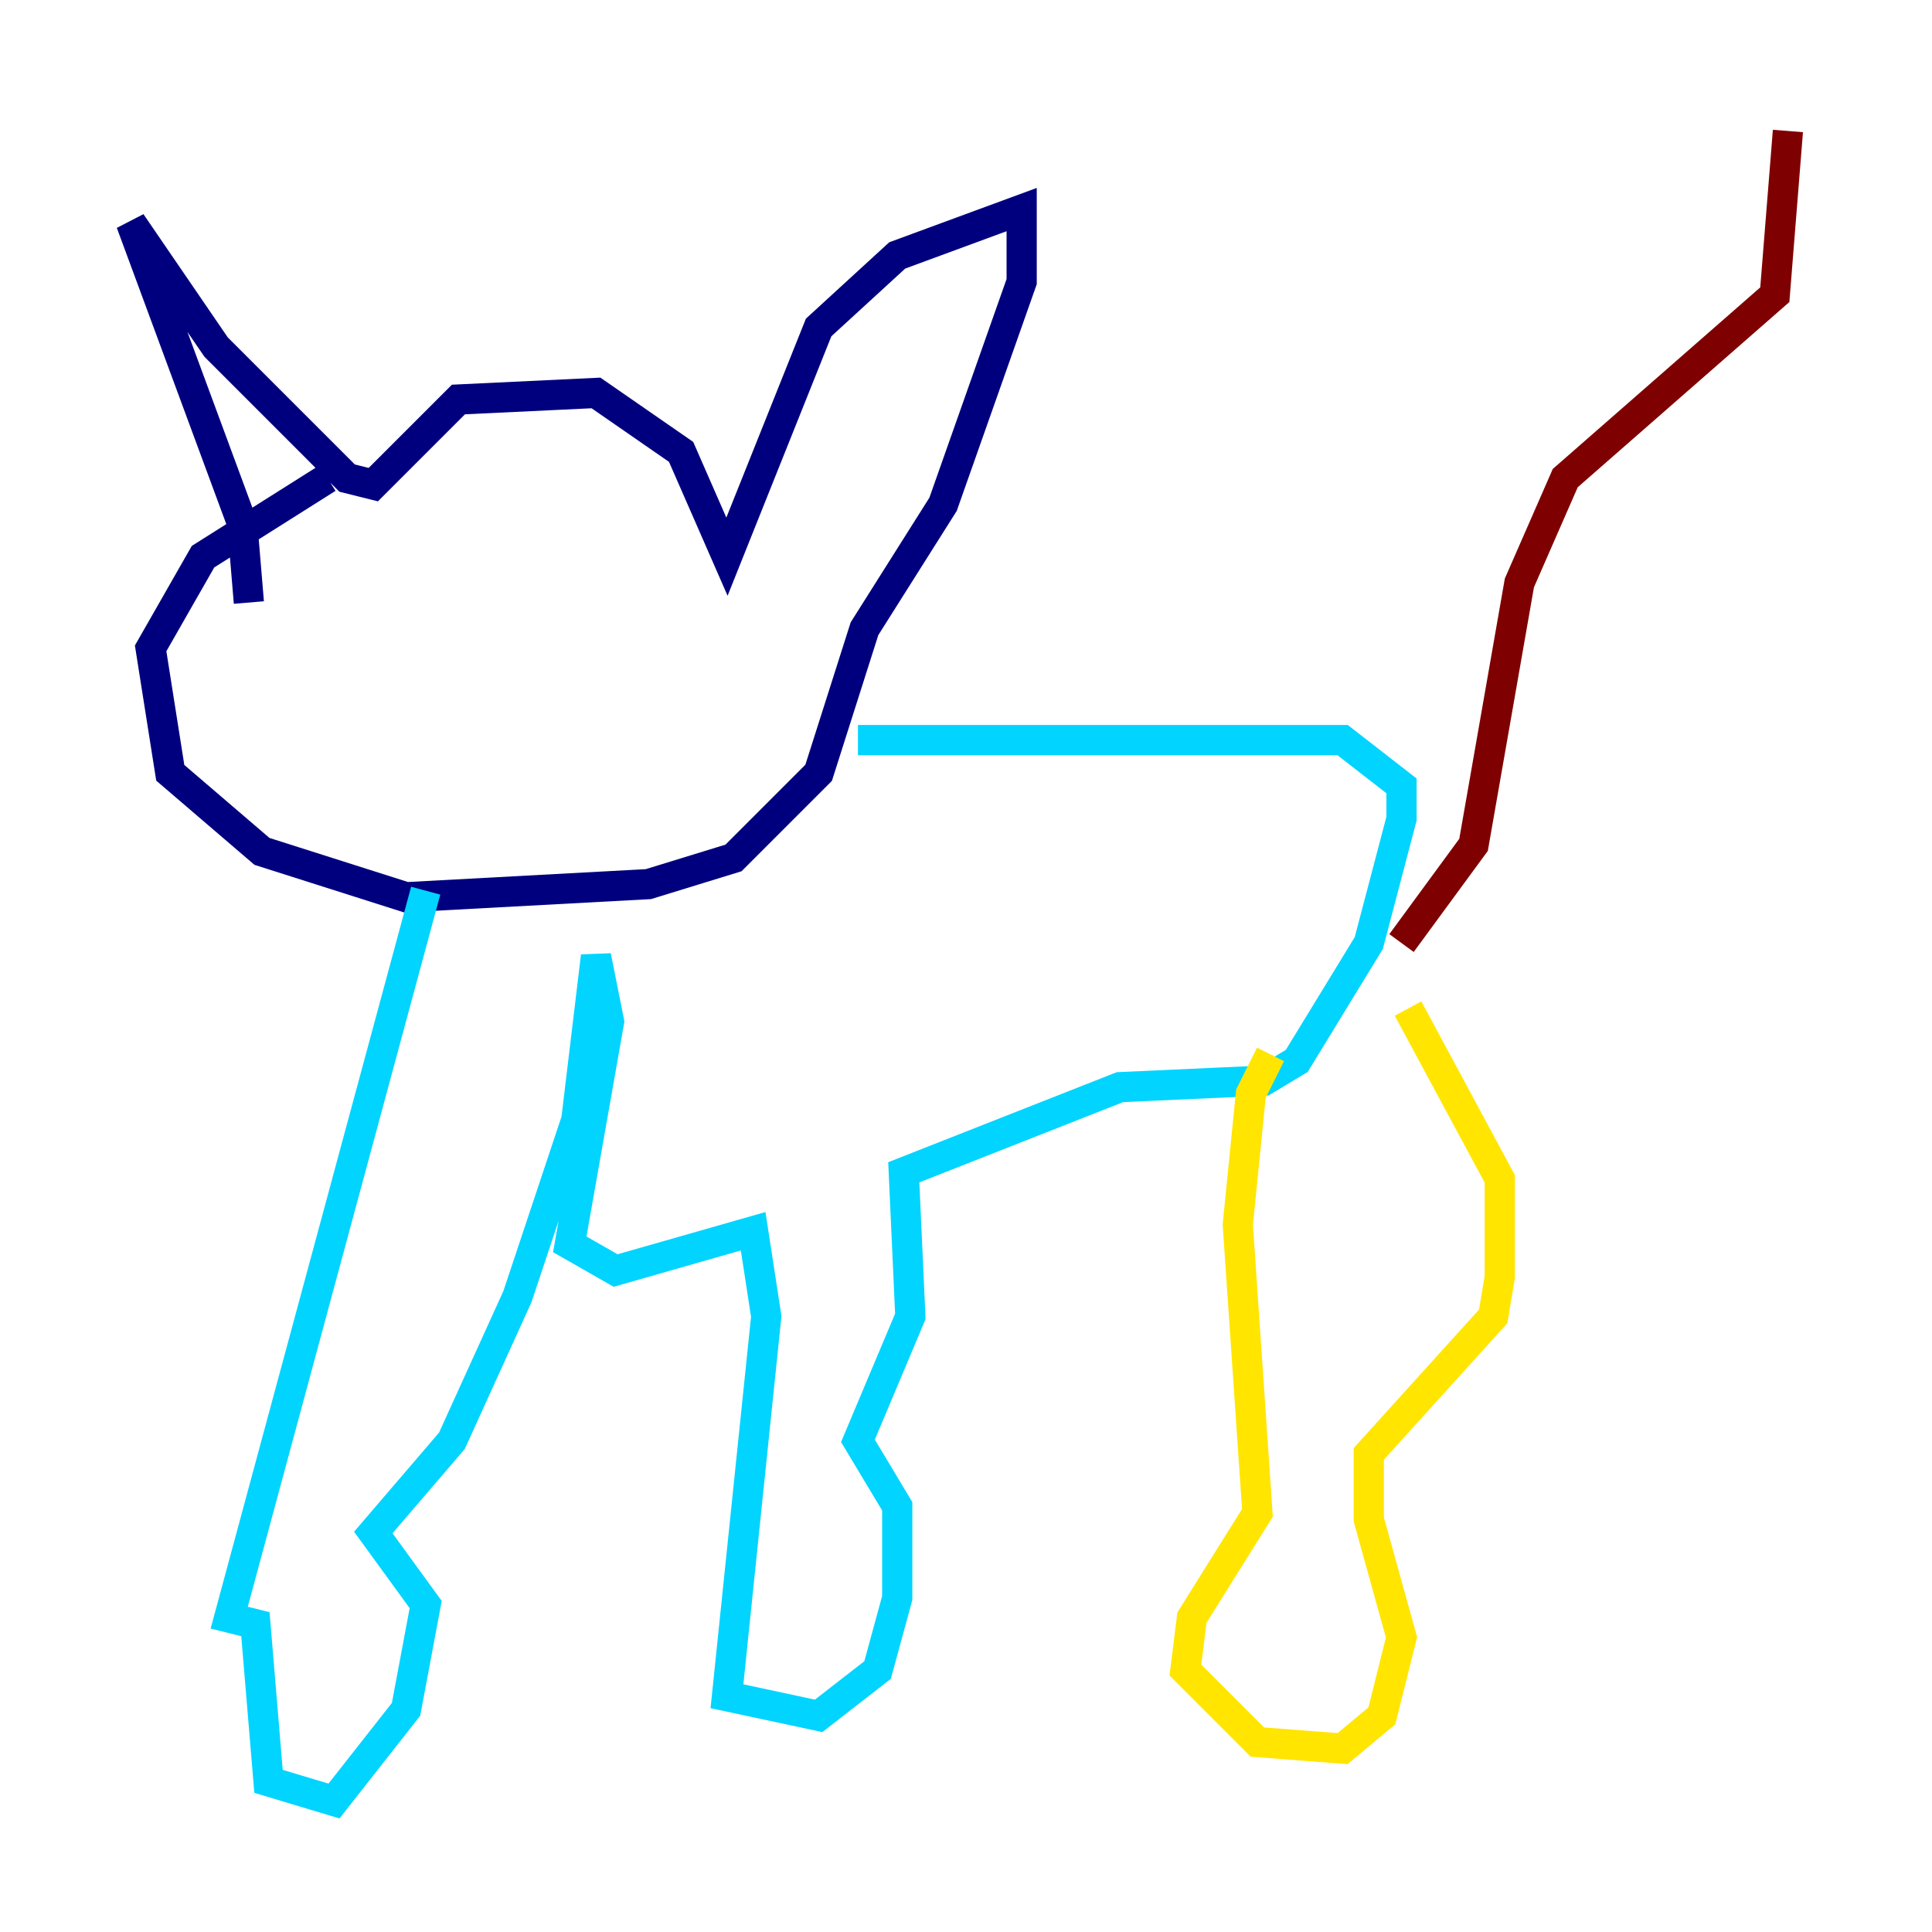 <?xml version="1.0" encoding="utf-8" ?>
<svg baseProfile="tiny" height="128" version="1.2" viewBox="0,0,128,128" width="128" xmlns="http://www.w3.org/2000/svg" xmlns:ev="http://www.w3.org/2001/xml-events" xmlns:xlink="http://www.w3.org/1999/xlink"><defs /><polyline fill="none" points="16.488,39.919 16.054,34.712 8.678,14.752 14.319,22.997 22.997,31.675 24.732,32.108 30.373,26.468 39.485,26.034 45.125,29.939 48.163,36.881 54.237,21.695 59.444,16.922 67.688,13.885 67.688,18.658 62.481,33.41 57.275,41.654 54.237,51.2 48.597,56.841 42.956,58.576 26.902,59.444 17.356,56.407 11.281,51.2 9.98,42.956 13.451,36.881 21.695,31.675" stroke="#00007f" stroke-width="2" /><polyline fill="none" points="28.203,59.01 15.186,107.173 16.922,107.607 17.79,118.02 22.129,119.322 26.902,113.248 28.203,106.305 24.732,101.532 29.939,95.458 34.278,85.912 38.183,74.197 39.485,63.349 40.352,67.688 37.749,82.441 40.786,84.176 49.898,81.573 50.766,87.214 48.163,112.38 54.237,113.681 58.142,110.644 59.444,105.871 59.444,99.797 56.841,95.458 60.312,87.214 59.878,77.668 74.197,72.027 83.742,71.593 85.912,70.291 90.685,62.481 92.854,54.237 92.854,52.068 88.949,49.031 56.841,49.031" stroke="#00d4ff" stroke-width="2" /><polyline fill="none" points="84.176,69.858 82.875,72.461 82.007,81.139 83.308,100.231 78.969,107.173 78.536,110.644 83.308,115.417 88.949,115.851 91.552,113.681 92.854,108.475 90.685,100.664 90.685,96.325 98.929,87.214 99.363,84.61 99.363,78.102 93.288,66.82" stroke="#ffe500" stroke-width="2" /><polyline fill="none" points="92.854,62.481 97.627,55.973 100.664,38.617 103.702,31.675 117.586,19.525 118.454,8.678" stroke="#7f0000" stroke-width="2" /></svg>